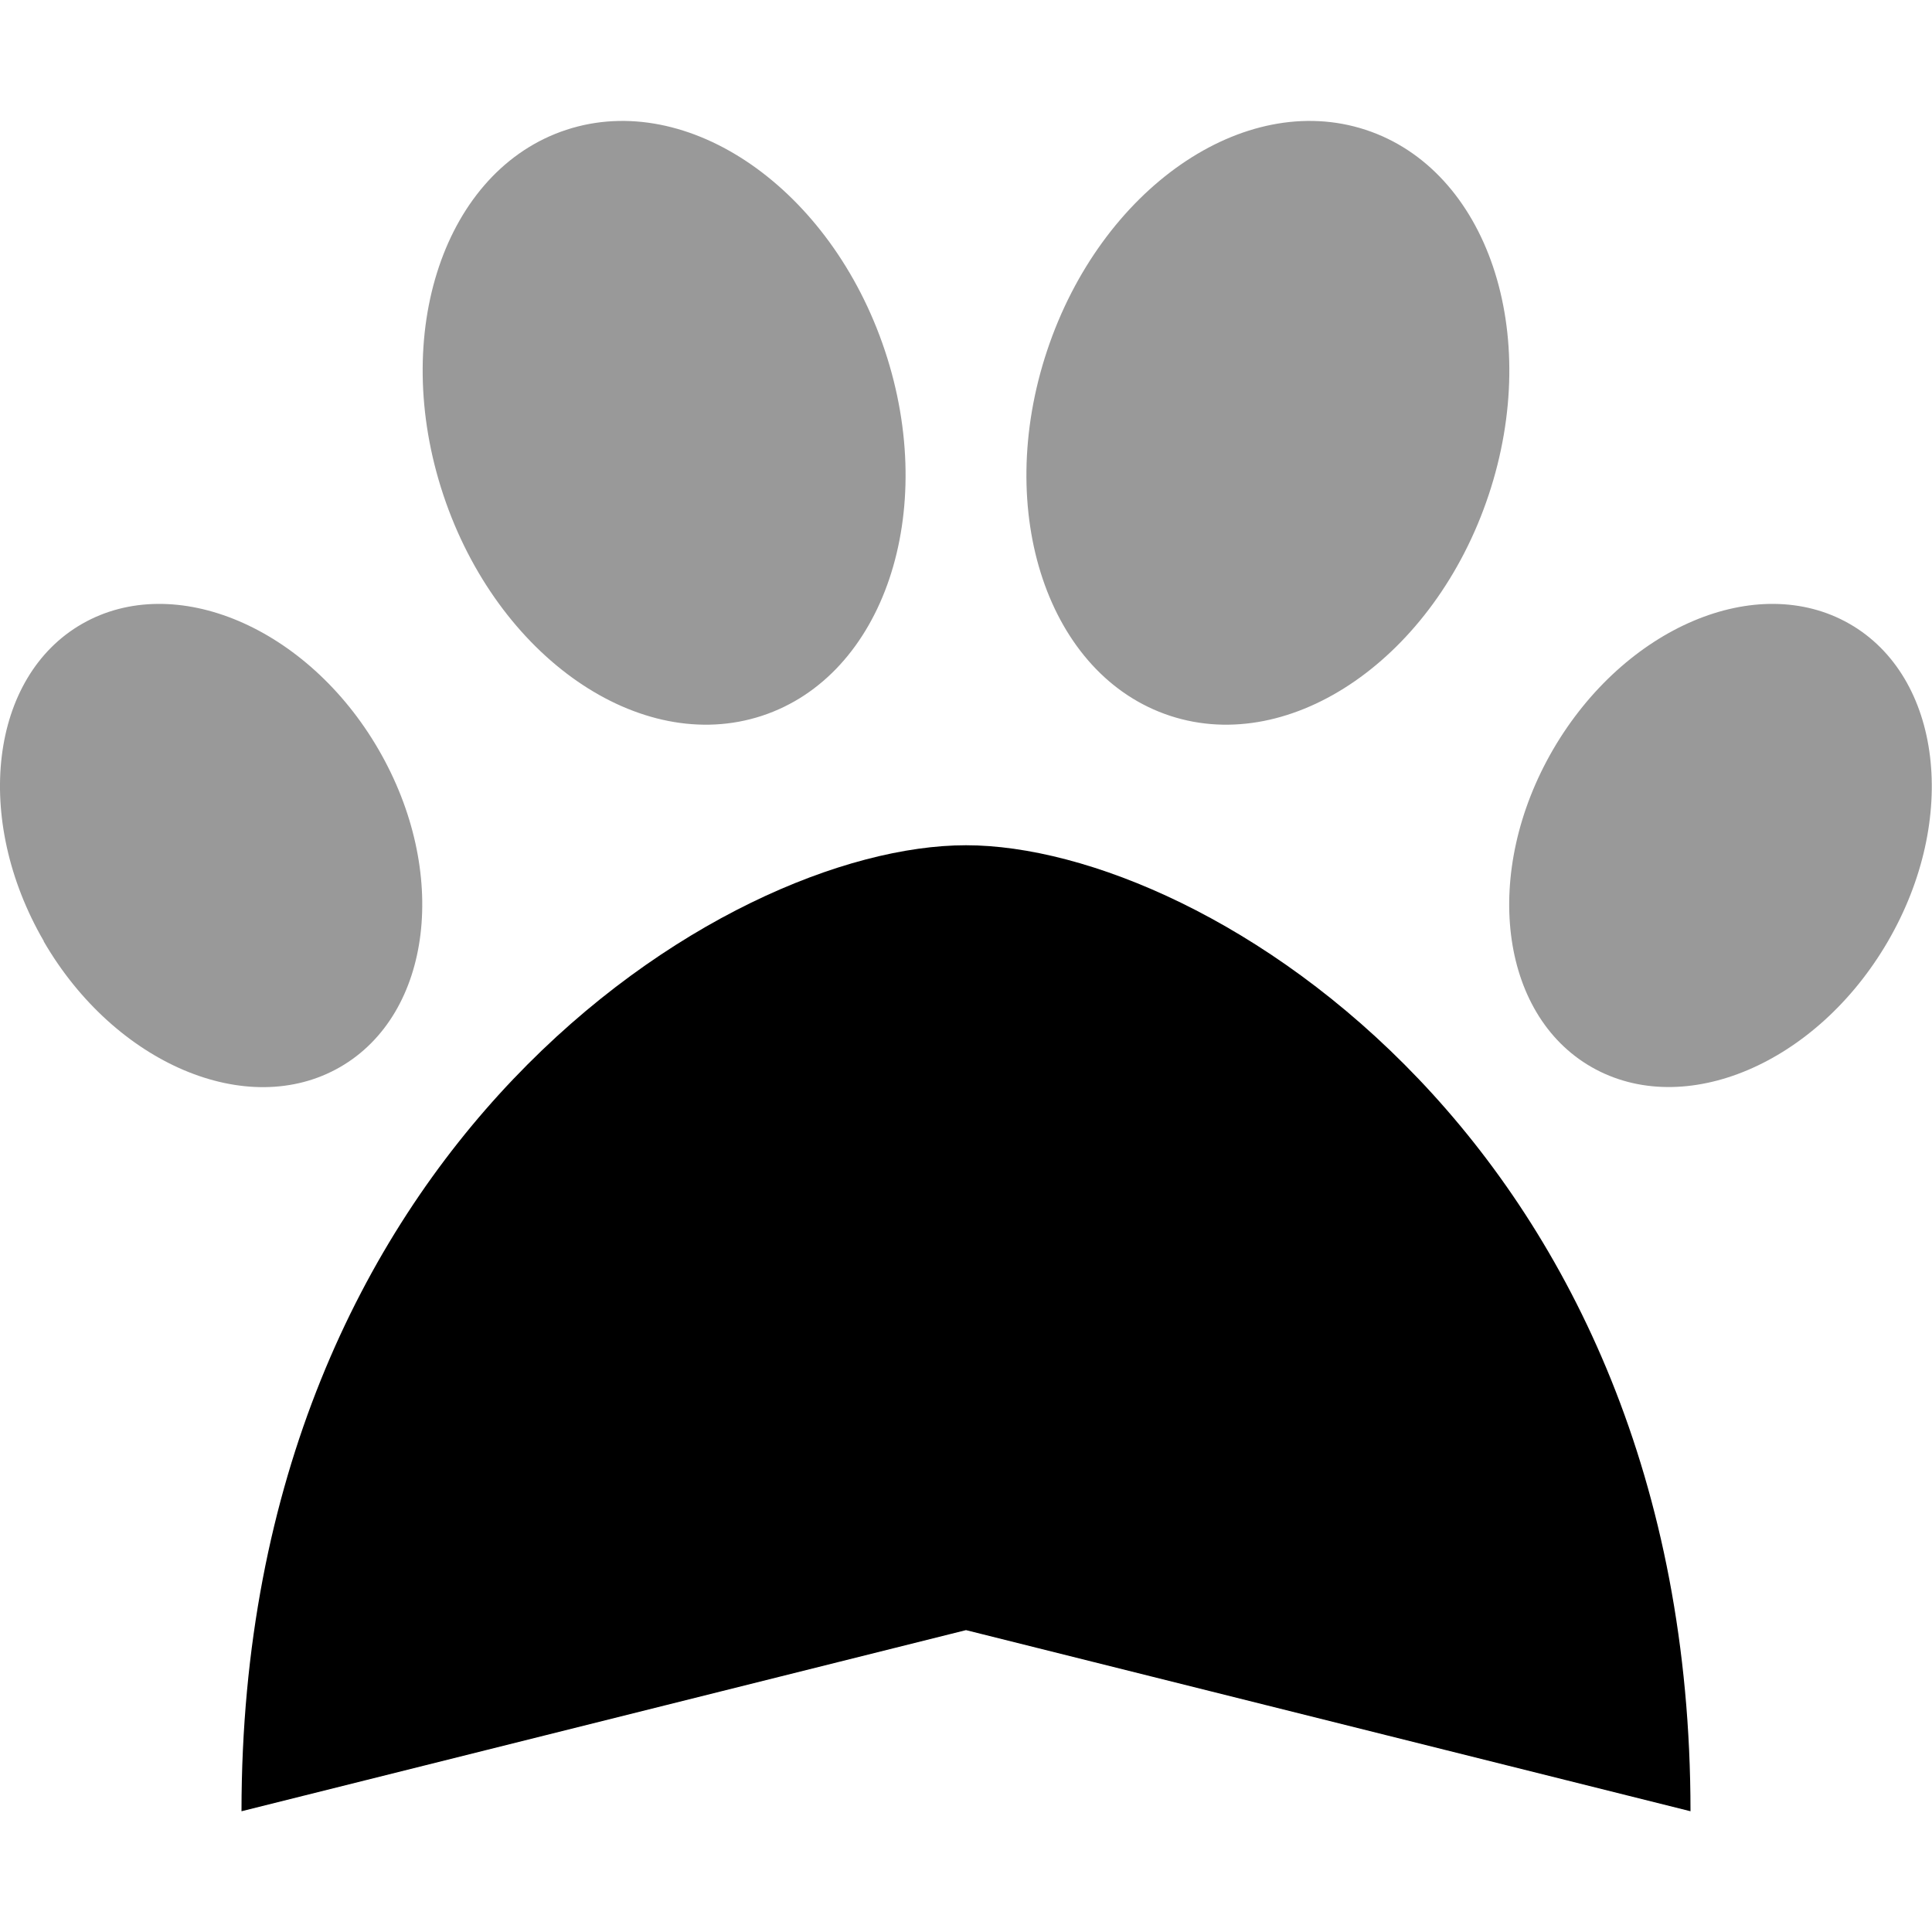 <svg xmlns="http://www.w3.org/2000/svg" viewBox="0 0 512 512"><!--! Font Awesome Pro 7.1.0 by @fontawesome - https://fontawesome.com License - https://fontawesome.com/license (Commercial License) Copyright 2025 Fonticons, Inc. --><path opacity=".4" fill="currentColor" d="M11.6 249.4C-7.2 217-2.7 179.3 21.8 165.3s59.7 .9 78.5 33.3 14.3 70.1-10.2 84.2-59.7-.9-78.5-33.3zM117.5 131.2c-14.3-42.9 .3-86.2 32.6-96.8s70.1 15.6 84.4 58.5-.3 86.2-32.6 96.8-70.1-15.6-84.4-58.5zm160-38.3c14.3-42.9 52.1-69.1 84.4-58.5s46.9 53.9 32.6 96.8-52.1 69.1-84.4 58.5-46.9-53.9-32.6-96.8zM411.6 198.6c18.9-32.4 54-47.3 78.5-33.3s29.1 51.7 10.2 84.2-54 47.3-78.5 33.3-29.1-51.7-10.2-84.2z"/><path fill="currentColor" d="M64 480c0-176 128-256 192-256s192 80 192 256L256 432 64 480z"/></svg>